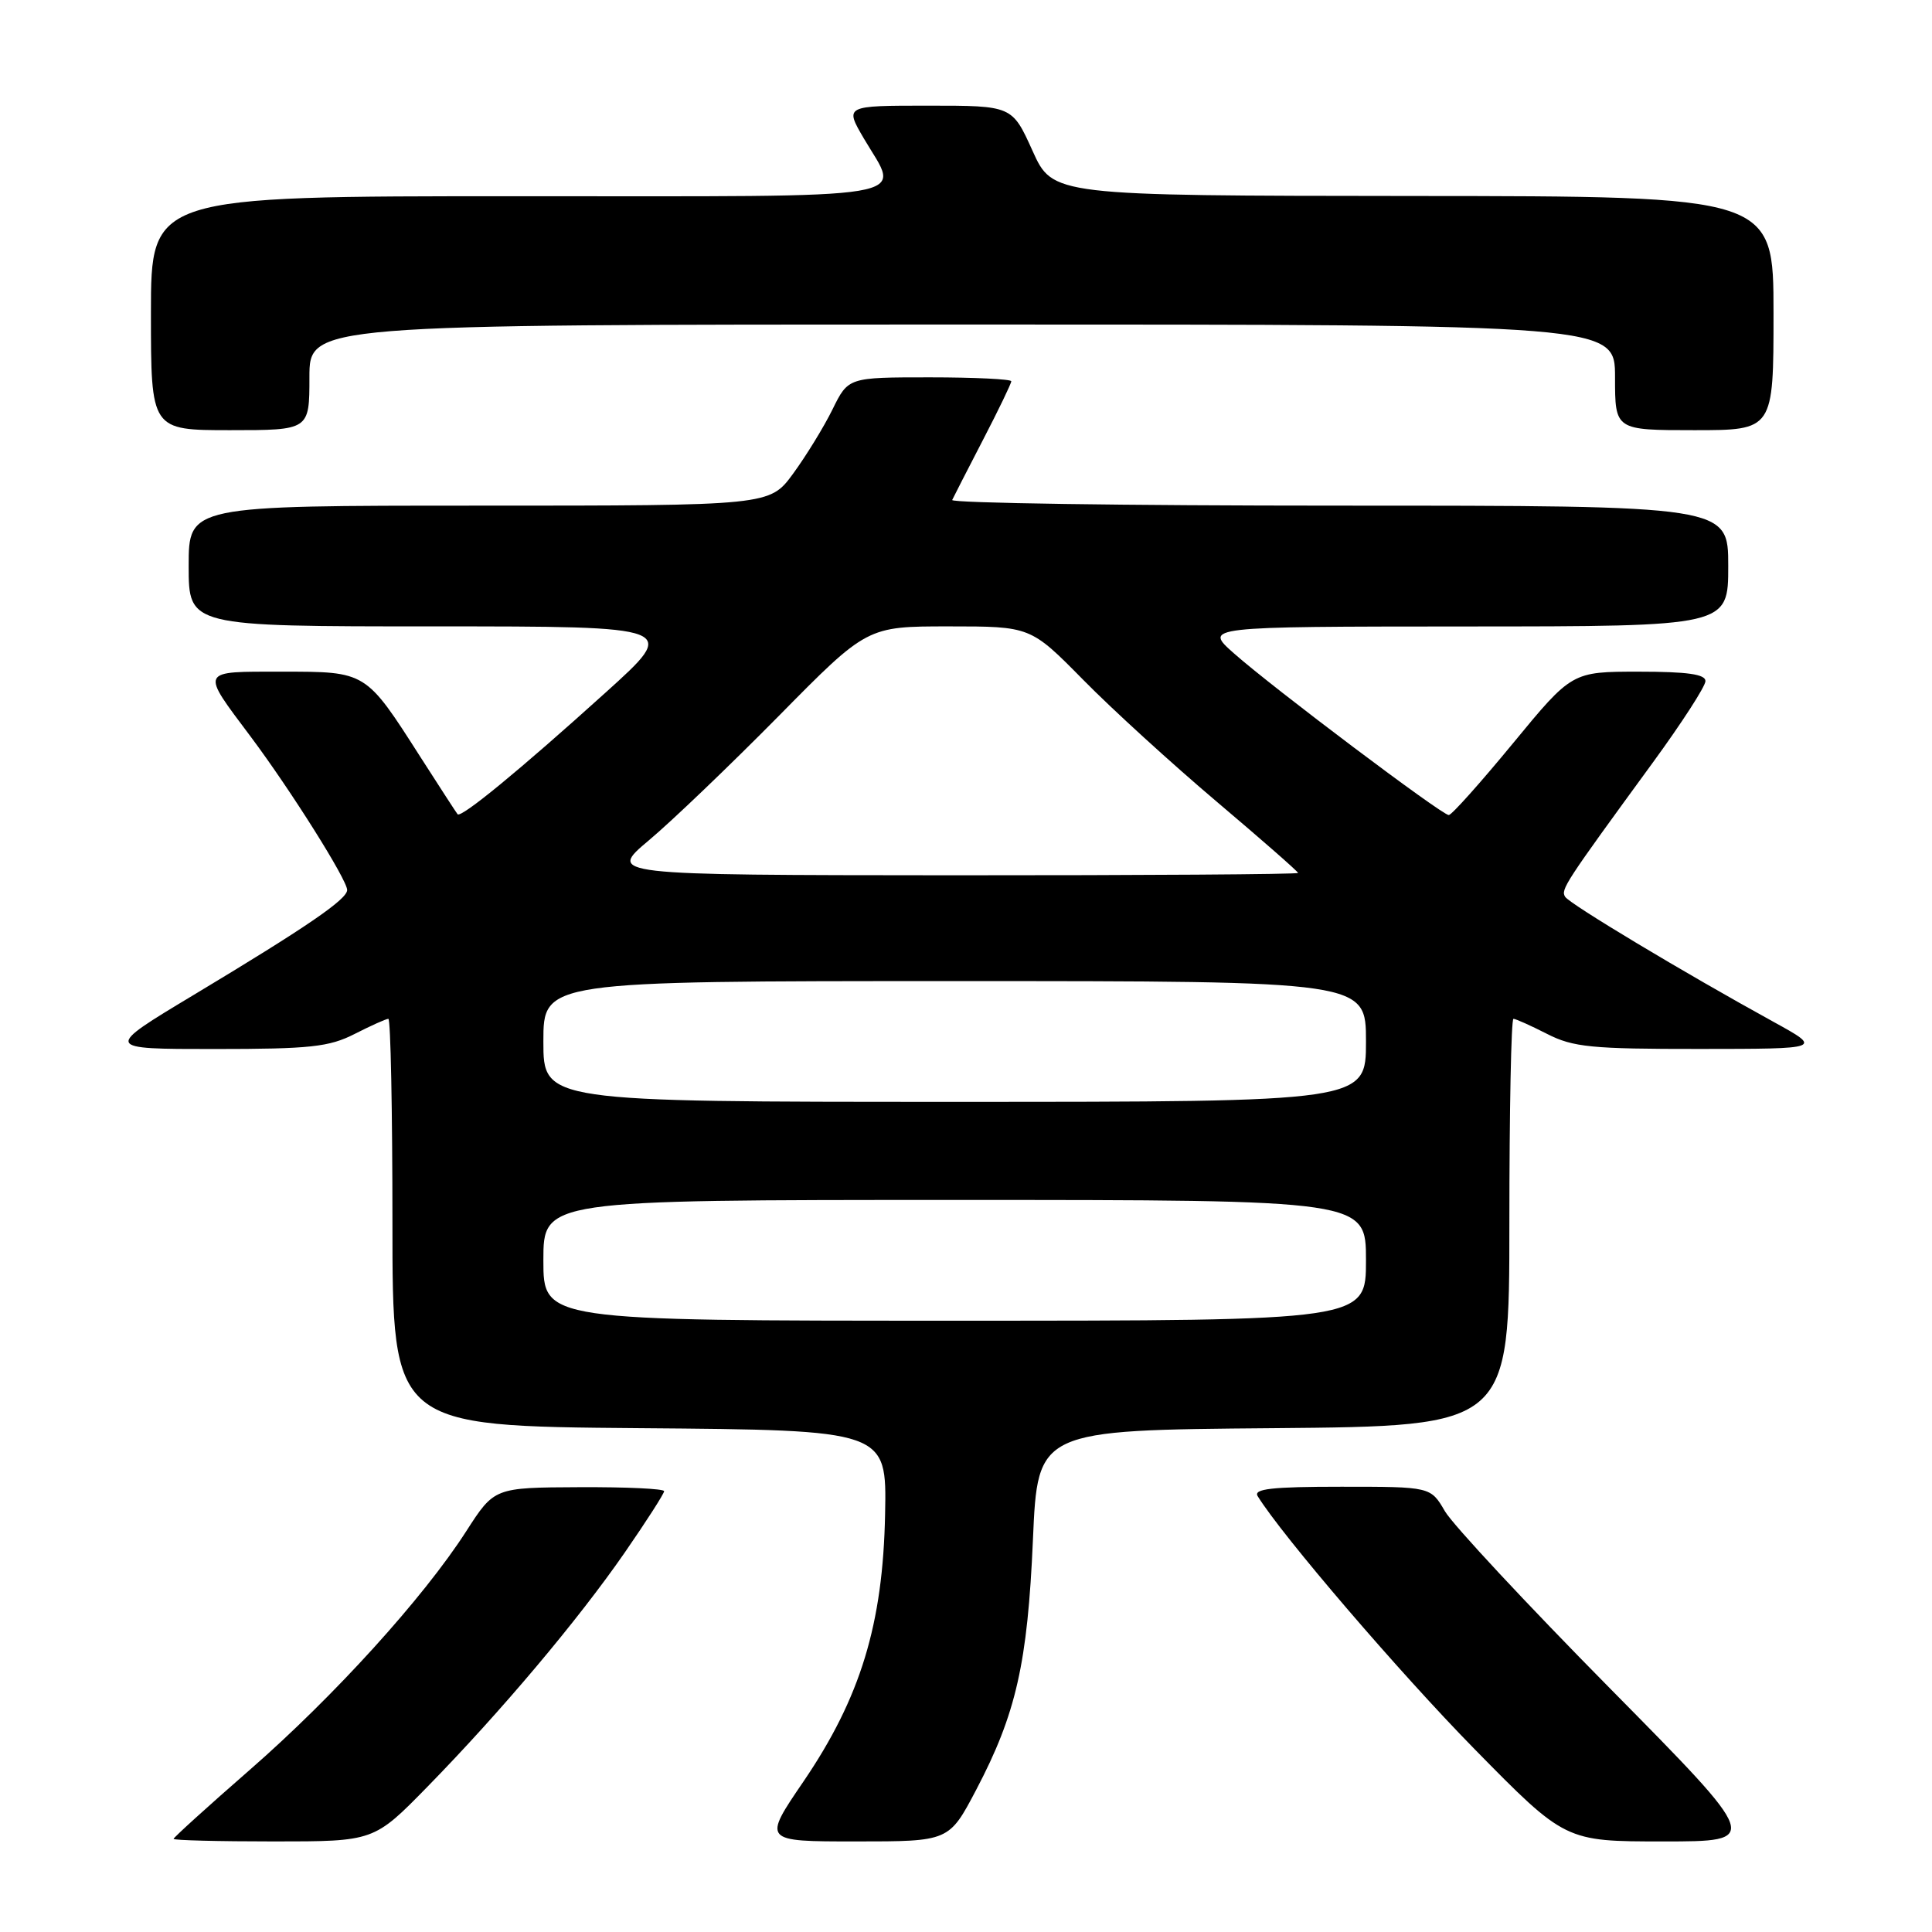 <?xml version="1.0" encoding="UTF-8" standalone="no"?>
<!DOCTYPE svg PUBLIC "-//W3C//DTD SVG 1.1//EN" "http://www.w3.org/Graphics/SVG/1.1/DTD/svg11.dtd" >
<svg xmlns="http://www.w3.org/2000/svg" xmlns:xlink="http://www.w3.org/1999/xlink" version="1.1" viewBox="0 0 256 256">
 <g >
 <path fill="currentColor"
d=" M 56.64 236.75 C 66.42 226.75 76.59 214.67 82.79 205.71 C 85.66 201.56 88.00 197.91 88.00 197.59 C 88.00 197.26 82.94 197.03 76.75 197.06 C 65.50 197.11 65.50 197.11 61.77 202.91 C 56.10 211.73 44.28 224.76 33.08 234.53 C 27.53 239.37 23.00 243.48 23.00 243.66 C 23.00 243.85 28.97 244.00 36.28 244.00 C 49.55 244.00 49.55 244.00 56.64 236.75 Z  M 129.35 237.16 C 134.64 227.09 136.16 220.38 136.87 204.00 C 137.50 189.50 137.50 189.50 168.75 189.24 C 200.00 188.97 200.00 188.97 200.00 161.99 C 200.00 147.14 200.24 135.00 200.54 135.00 C 200.84 135.00 202.84 135.90 205.00 137.00 C 208.45 138.76 210.88 139.00 225.21 138.99 C 241.50 138.98 241.50 138.98 235.00 135.40 C 223.10 128.86 207.98 119.78 207.39 118.83 C 206.79 117.86 207.27 117.12 219.04 101.00 C 222.85 95.78 225.98 90.94 225.98 90.25 C 226.00 89.34 223.57 89.00 217.15 89.00 C 208.29 89.00 208.29 89.00 200.47 98.50 C 196.17 103.72 192.35 108.00 191.97 108.00 C 191.06 108.00 168.63 91.12 163.50 86.57 C 159.50 83.03 159.50 83.03 194.25 83.01 C 229.00 83.00 229.00 83.00 229.00 75.00 C 229.00 67.00 229.00 67.00 177.42 67.00 C 149.05 67.00 125.99 66.66 126.17 66.25 C 126.36 65.84 128.20 62.25 130.26 58.27 C 132.32 54.30 134.00 50.81 134.00 50.52 C 134.00 50.24 129.14 50.00 123.20 50.00 C 112.40 50.00 112.40 50.00 110.31 54.25 C 109.16 56.59 106.81 60.41 105.10 62.75 C 101.99 67.00 101.99 67.00 63.49 67.00 C 25.00 67.00 25.00 67.00 25.00 75.00 C 25.00 83.00 25.00 83.00 57.48 83.00 C 89.96 83.00 89.96 83.00 80.23 91.78 C 68.84 102.07 61.08 108.44 60.63 107.89 C 60.46 107.68 58.24 104.26 55.71 100.31 C 48.43 88.92 48.56 89.00 37.39 89.00 C 26.36 89.00 26.52 88.67 33.24 97.64 C 38.54 104.73 46.00 116.58 46.00 117.93 C 46.00 119.17 40.60 122.86 25.62 131.86 C 13.74 139.00 13.74 139.00 28.41 139.00 C 41.11 139.00 43.61 138.73 47.00 137.00 C 49.16 135.90 51.16 135.00 51.46 135.00 C 51.76 135.00 52.00 147.14 52.00 161.99 C 52.00 188.97 52.00 188.97 84.75 189.24 C 117.50 189.50 117.50 189.50 117.28 200.60 C 117.00 215.21 114.02 224.95 106.47 236.05 C 101.05 244.00 101.05 244.00 113.40 244.00 C 125.75 244.00 125.75 244.00 129.35 237.16 Z  M 213.36 223.75 C 202.36 212.61 192.51 202.04 191.46 200.25 C 189.57 197.00 189.57 197.00 177.73 197.00 C 168.51 197.00 166.05 197.28 166.65 198.25 C 169.86 203.46 185.44 221.63 195.37 231.75 C 207.40 244.00 207.40 244.00 220.38 244.00 C 233.35 244.00 233.35 244.00 213.36 223.75 Z  M 41.00 50.00 C 41.00 43.00 41.00 43.00 127.50 43.00 C 214.00 43.00 214.00 43.00 214.00 50.00 C 214.00 57.00 214.00 57.00 224.50 57.00 C 235.00 57.00 235.00 57.00 235.00 41.50 C 235.00 26.00 235.00 26.00 187.25 25.97 C 139.50 25.93 139.50 25.93 136.81 19.97 C 134.11 14.00 134.11 14.00 123.01 14.00 C 111.92 14.00 111.92 14.00 114.46 18.34 C 119.32 26.63 123.07 26.00 68.50 26.00 C 20.00 26.00 20.00 26.00 20.00 41.50 C 20.00 57.00 20.00 57.00 30.50 57.00 C 41.00 57.00 41.00 57.00 41.00 50.00 Z  M 72.00 167.00 C 72.00 159.00 72.00 159.00 126.50 159.00 C 181.00 159.00 181.00 159.00 181.00 167.00 C 181.00 175.00 181.00 175.00 126.50 175.00 C 72.00 175.00 72.00 175.00 72.00 167.00 Z  M 72.00 138.00 C 72.00 130.00 72.00 130.00 126.50 130.00 C 181.00 130.00 181.00 130.00 181.00 138.00 C 181.00 146.00 181.00 146.00 126.50 146.00 C 72.00 146.00 72.00 146.00 72.00 138.00 Z  M 86.00 111.33 C 89.03 108.79 96.76 101.38 103.20 94.86 C 114.89 83.00 114.89 83.00 125.72 83.00 C 136.55 83.00 136.55 83.00 143.53 90.08 C 147.36 93.98 155.34 101.25 161.25 106.25 C 167.16 111.25 172.00 115.49 172.00 115.67 C 172.00 115.85 151.41 115.99 126.25 115.98 C 80.50 115.95 80.50 115.95 86.00 111.33 Z "/>
</g>
</svg>